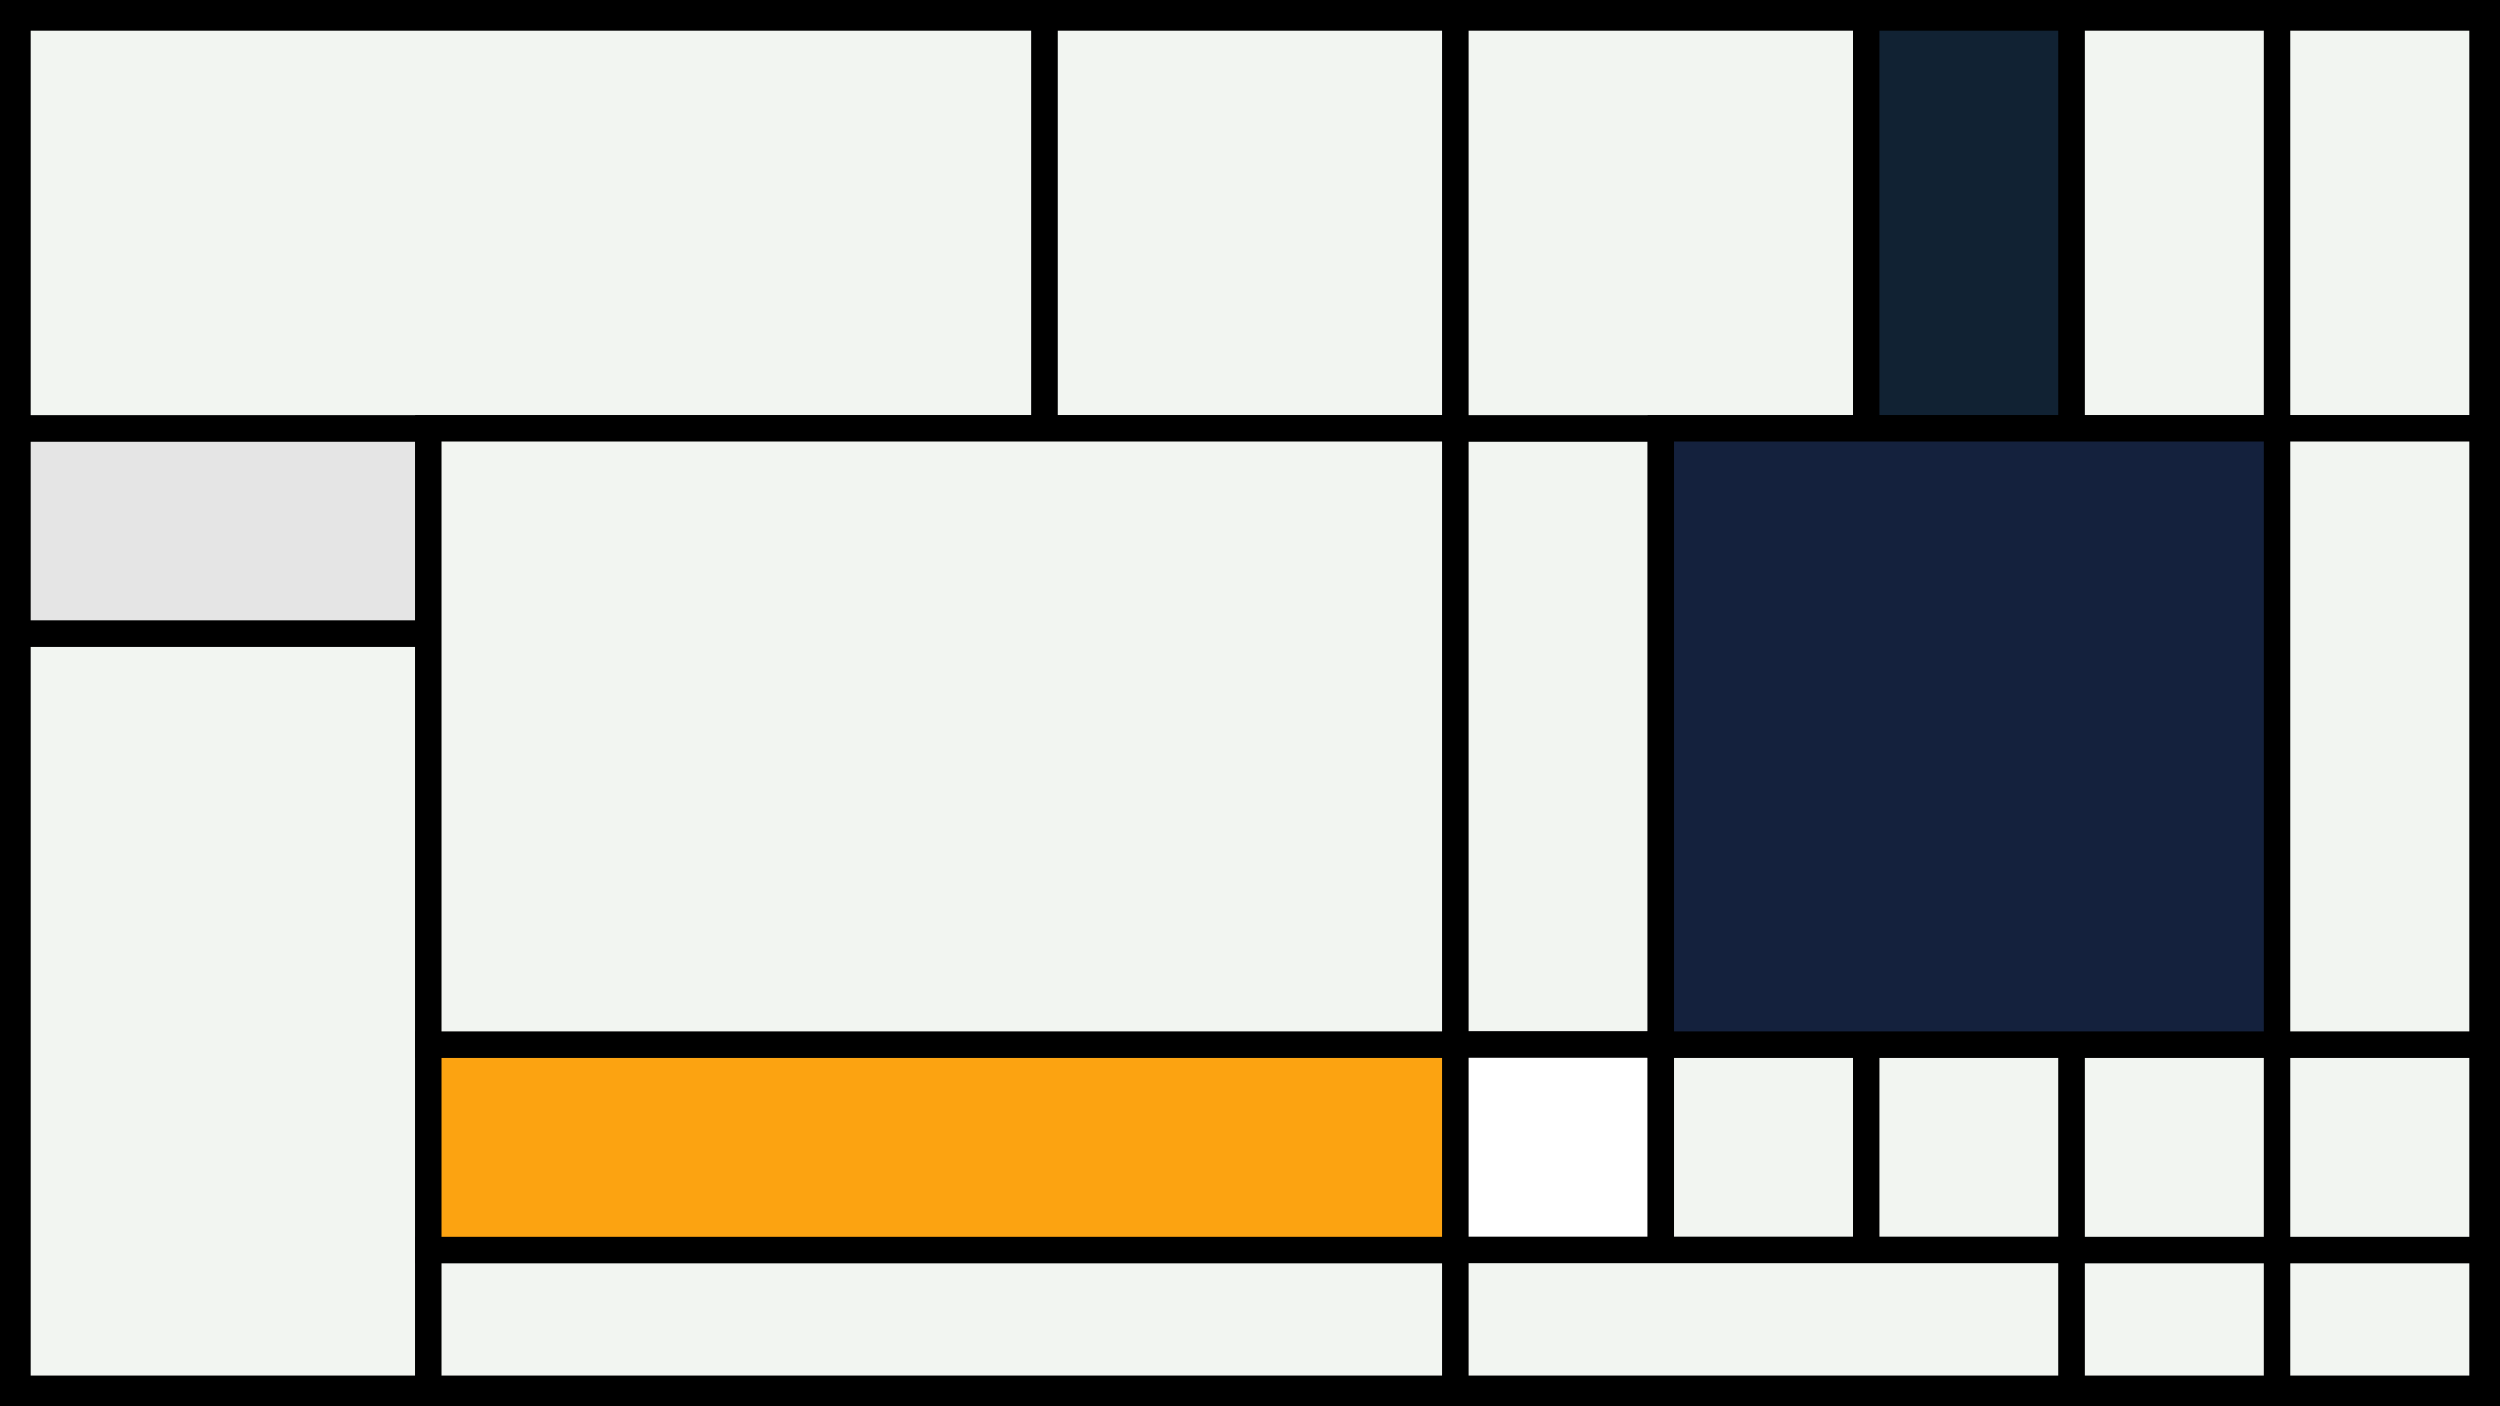 <svg width="1200" height="675" viewBox="-500 -500 1200 675" xmlns="http://www.w3.org/2000/svg"><style>.monpath{stroke-width: 12.656; stroke: #000}</style><path d="M-500-500h1200v675h-1200z" fill="#000"/><path d="M-491.6-294.4h197.2v98.6h-197.2z" class="monpath" fill="#e5e5e5"/><path d="M-491.6-195.8h197.2v362.4h-197.2z" class="monpath" fill="#F2F5F1"/><path d="M-491.6-491.6h493v197.2h-493z" class="monpath" fill="#F2F5F1"/><path d="M-294.4 100h493v66.6h-493z" class="monpath" fill="#F2F5F1"/><path d="M-294.4 1.4h493v98.6h-493z" class="monpath" fill="#fca311"/><path d="M1.4-491.6h197.2v197.2h-197.2z" class="monpath" fill="#F2F5F1"/><path d="M-294.4-294.4h493v295.8h-493z" class="monpath" fill="#F2F5F1"/><path d="M198.6-294.4h98.6v295.8h-98.6z" class="monpath" fill="#F2F5F1"/><path d="M198.6 1.4h98.6v98.6h-98.6z" class="monpath" fill="#ffffff"/><path d="M297.2 1.4h98.6v98.6h-98.6z" class="monpath" fill="#F2F5F1"/><path d="M198.6-491.6h197.2v197.2h-197.2z" class="monpath" fill="#F2F5F1"/><path d="M395.8-491.6h98.6v197.2h-98.6z" class="monpath" fill="#112233"/><path d="M395.8 1.4h98.6v98.6h-98.6z" class="monpath" fill="#F2F5F1"/><path d="M198.6 100h295.8v66.6h-295.8z" class="monpath" fill="#F2F5F1"/><path d="M494.4 100h98.6v66.6h-98.6z" class="monpath" fill="#F2F5F1"/><path d="M593 100h98.6v66.6h-98.6z" class="monpath" fill="#F2F5F1"/><path d="M494.4 1.4h98.6v98.6h-98.6z" class="monpath" fill="#F2F5F1"/><path d="M593 1.4h98.6v98.6h-98.6z" class="monpath" fill="#F2F5F1"/><path d="M494.4-491.6h98.6v197.2h-98.6z" class="monpath" fill="#F2F5F1"/><path d="M593-491.6h98.6v197.2h-98.6z" class="monpath" fill="#F2F5F1"/><path d="M297.2-294.4h295.8v295.8h-295.8z" class="monpath" fill="#14213d"/><path d="M593-294.4h98.6v295.8h-98.6z" class="monpath" fill="#F2F5F1"/></svg>